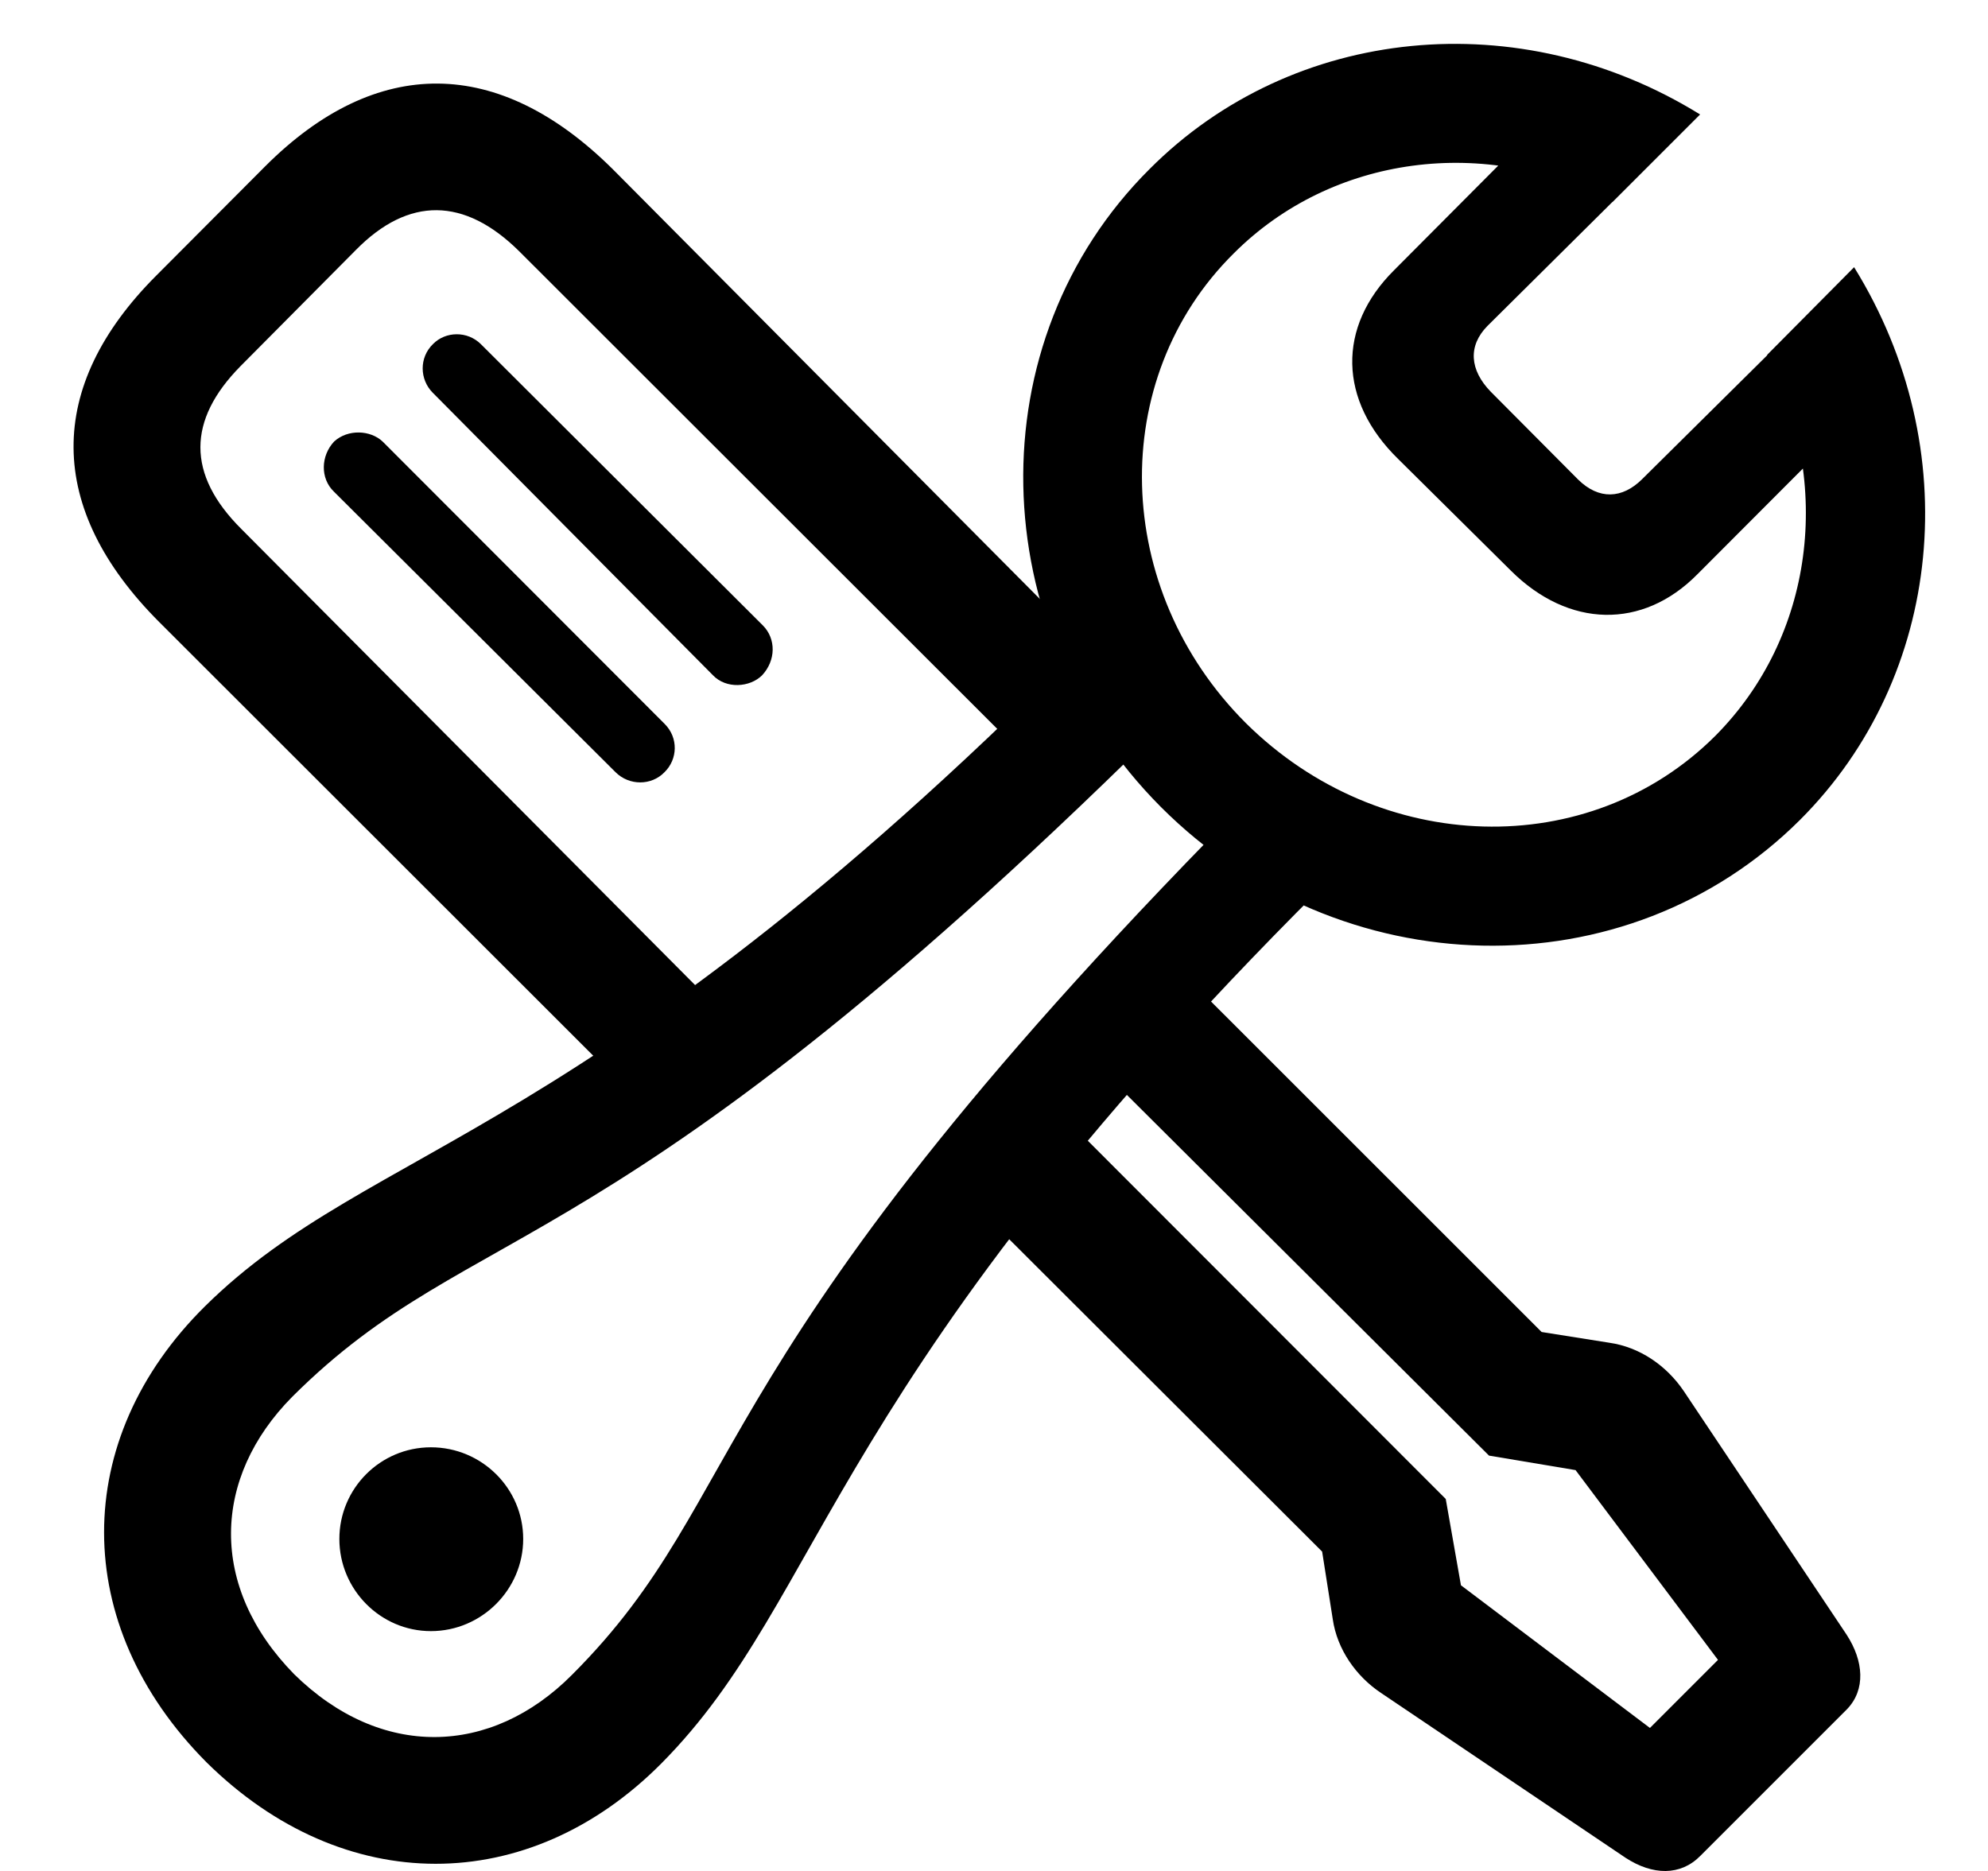 <svg width="17" height="16" viewBox="0 0 17 16" xmlns="http://www.w3.org/2000/svg">
<path d="M5.539 9.494L6.292 8.774L2.063 4.523C1.595 4.056 1.602 3.593 2.056 3.132L3.045 2.136C3.495 1.68 3.971 1.686 4.438 2.147L8.959 6.664L9.691 5.926L5.242 1.449C4.264 0.477 3.218 0.472 2.268 1.422L1.337 2.356C0.387 3.306 0.39 4.349 1.364 5.322L5.539 9.494ZM5.263 6.603C5.381 6.721 5.571 6.719 5.682 6.604C5.796 6.493 5.802 6.309 5.684 6.191L3.273 3.777C3.168 3.677 2.975 3.668 2.857 3.776C2.743 3.898 2.737 4.09 2.855 4.204L5.263 6.603ZM6.097 5.775C6.21 5.893 6.411 5.879 6.516 5.776C6.636 5.648 6.637 5.463 6.524 5.349L4.112 2.943C3.996 2.828 3.81 2.833 3.703 2.942C3.583 3.058 3.588 3.245 3.7 3.358L6.097 5.775ZM14.538 15.873L15.794 14.617C15.955 14.45 15.938 14.205 15.79 13.978L14.399 11.897C14.249 11.675 14.019 11.52 13.763 11.483L13.183 11.391L10.15 8.359L9.433 9.161L12.733 12.448L13.473 12.572L14.691 14.195L14.109 14.777L12.493 13.557L12.363 12.819L9.09 9.543L8.37 10.338L11.306 13.269L11.397 13.848C11.434 14.104 11.596 14.336 11.81 14.478L13.9 15.887C14.133 16.039 14.37 16.042 14.538 15.873Z" />
<path d="M1.765 15.07C2.938 16.23 4.52 16.223 5.655 15.081C7.087 13.637 7.052 11.767 11.486 7.407L10.796 6.713C5.893 11.632 6.462 12.752 4.891 14.323C4.197 15.021 3.256 15.045 2.516 14.318C1.783 13.571 1.813 12.637 2.5 11.944C4.082 10.368 5.201 10.94 10.115 6.037L9.427 5.347C5.04 9.808 3.195 9.746 1.752 11.172C0.604 12.308 0.597 13.895 1.765 15.07ZM3.685 13.949C4.119 13.949 4.474 13.593 4.474 13.161C4.474 12.728 4.119 12.377 3.685 12.377C3.253 12.377 2.902 12.728 2.902 13.161C2.902 13.593 3.253 13.949 3.685 13.949ZM9.928 6.902C11.461 8.436 13.909 8.491 15.393 7.011C16.621 5.784 16.814 3.833 15.855 2.285L15.111 3.035C15.679 4.142 15.508 5.447 14.669 6.292C13.589 7.371 11.798 7.319 10.653 6.183C9.51 5.041 9.465 3.241 10.55 2.167C11.39 1.326 12.709 1.155 13.789 1.728L14.538 0.979C13.001 0.027 11.057 0.214 9.83 1.446C8.35 2.921 8.399 5.368 9.928 6.902ZM11.956 3.925L12.919 4.879C13.413 5.372 14.047 5.385 14.514 4.912L15.935 3.488L15.297 2.855L14.041 4.099C13.872 4.266 13.672 4.276 13.494 4.1L12.748 3.35C12.567 3.164 12.552 2.958 12.719 2.788L13.985 1.532L13.331 0.895L11.922 2.31C11.432 2.796 11.445 3.426 11.956 3.925Z" />
</svg>

